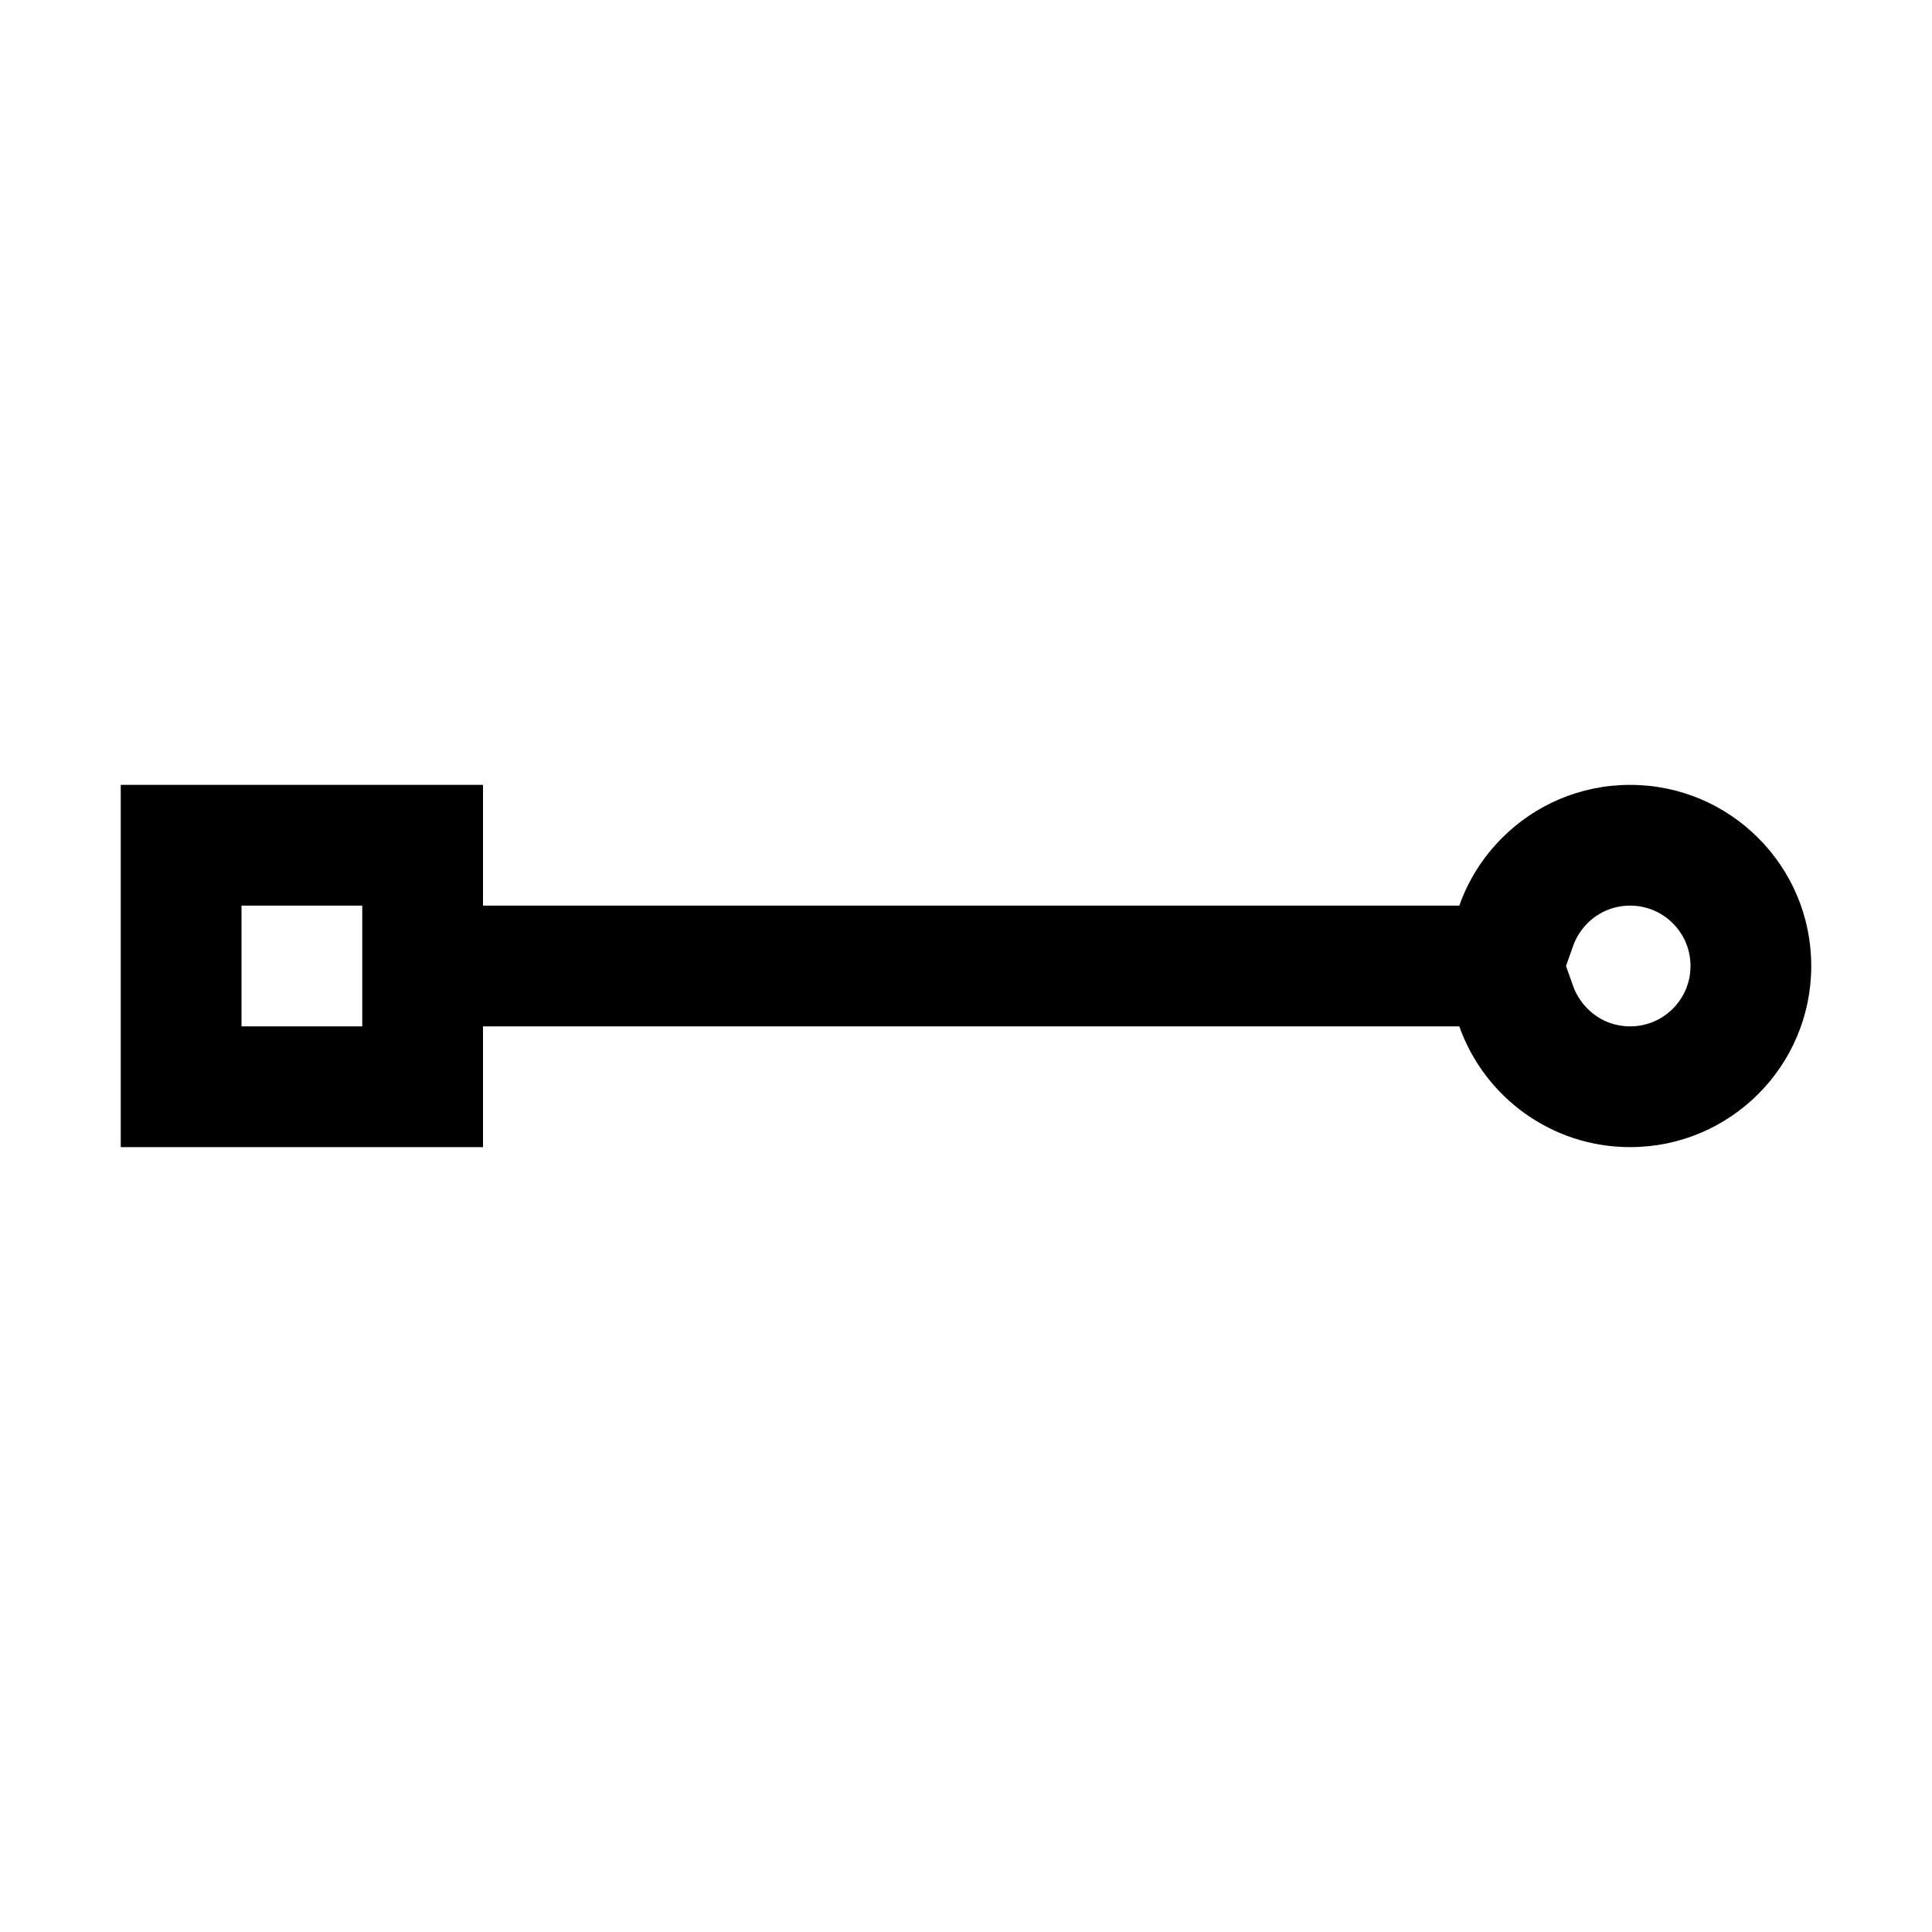 <?xml version="1.0" encoding="utf-8"?>
<svg width="512" height="512" viewBox="0 0 512 512" fill="none" xmlns="http://www.w3.org/2000/svg">
<path d="M432 240C436.28 240 440.29 241.66 443.33 244.7C446.34 247.71 448 251.72 448 256C448 260.28 446.34 264.29 443.3 267.33C440.29 270.34 436.28 272 432 272C424.17 272 418.78 266.64 416.9 261.33L415.01 256L416.9 250.66C417.68 248.45 418.99 246.38 420.7 244.67C423.71 241.66 427.72 240 432 240ZM96 240V272H64V240H96ZM432 208C418.74 208 406.74 213.37 398.06 222.06C393.05 227.07 389.14 233.18 386.73 240H128V208H32V304H128V272H386.73C393.32 290.64 411.1 304 432 304C445.26 304 457.26 298.63 465.94 289.94C474.63 281.26 480 269.26 480 256C480 242.74 474.63 230.74 465.94 222.06C457.26 213.37 445.26 208 432 208Z" fill="black"/>
</svg>

